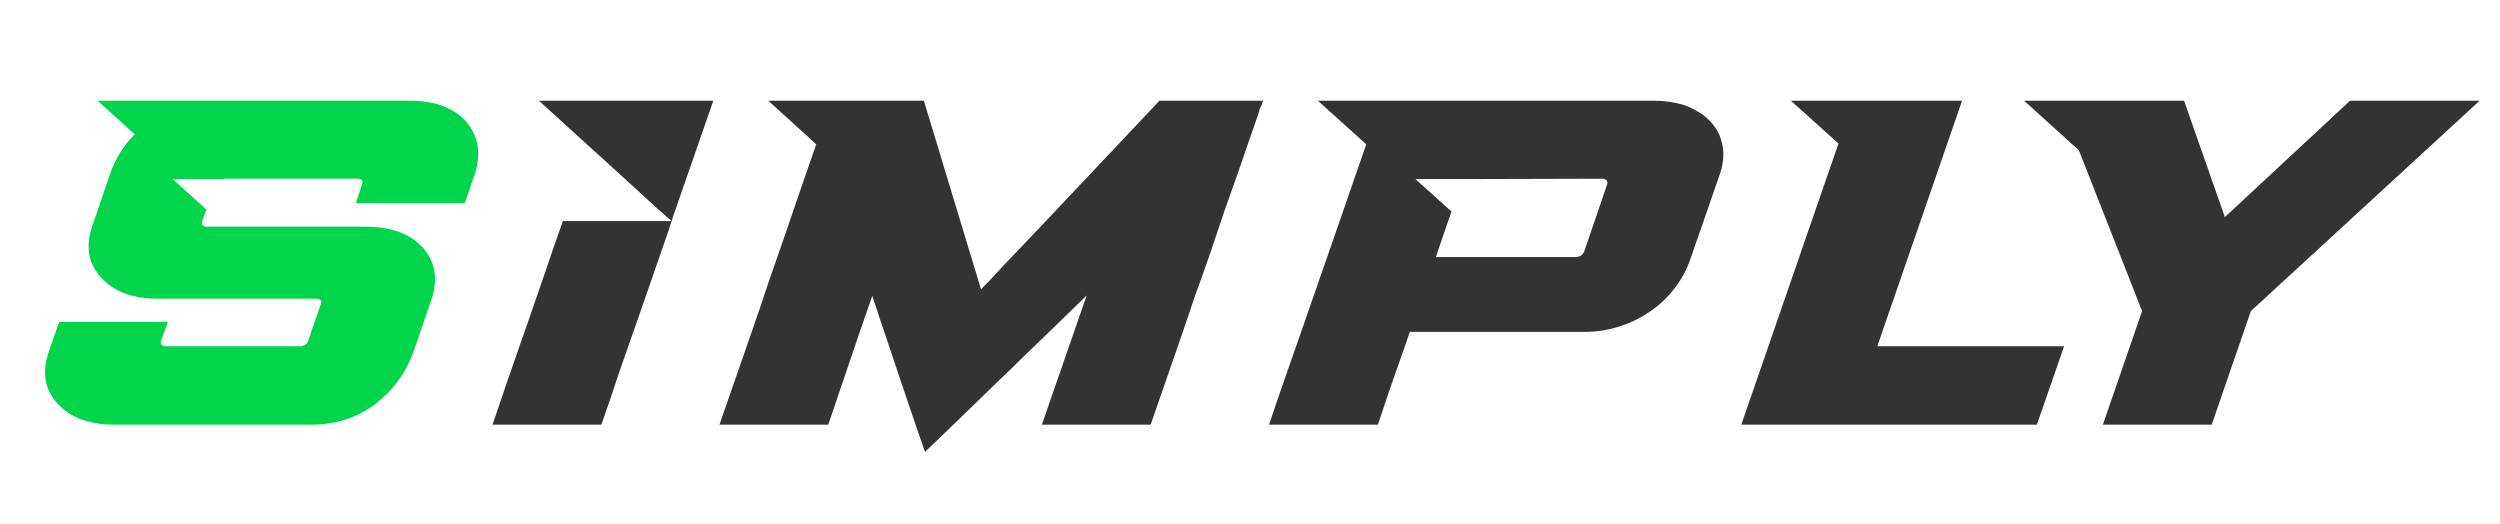 <svg width="2443" height="512" viewBox="0 0 2443 512" fill="none" xmlns="http://www.w3.org/2000/svg">
<g clip-path="url(#clip0_2_4)">
<path d="M55.842 393.894C43.335 380.083 40.729 363.016 48.025 342.691L57.797 314.55H164.11L157.465 332.529C156.162 336.438 157.986 338.392 162.937 338.392H292.311C297.001 338.392 299.998 336.438 301.301 332.529L313.417 297.352C314.981 293.704 313.287 291.88 308.336 291.88H154.338C129.584 291.88 110.953 284.845 98.446 270.774C85.938 256.963 83.333 239.896 90.629 219.571L107.435 170.323C112.647 155.21 120.725 142.182 131.669 131.238L95.319 98.406H399.797C425.072 98.406 443.703 105.311 455.689 119.121C467.675 133.192 470.411 150.259 463.897 170.323L454.126 198.465H347.813L353.675 180.486C355.239 176.577 353.675 174.623 348.985 174.623H219.221C218.96 174.623 218.83 174.753 218.83 175.014C218.83 175.014 218.699 175.014 218.439 175.014H168.8L201.632 204.719L197.723 215.663C196.421 219.571 198.245 221.526 203.195 221.526H357.193C382.208 221.526 400.969 228.431 413.477 242.241C425.723 256.573 428.329 273.64 421.294 293.443L404.487 342.691C396.409 364.84 383.511 382.429 365.792 395.457C348.334 408.486 327.749 415 304.037 415H111.735C86.981 415 68.35 407.965 55.842 393.894Z" fill="#00D54B"/>
<path d="M481.303 415C490.162 388.682 498.891 363.277 507.49 338.783C511.138 328.36 514.916 317.546 518.825 306.342C522.733 295.137 526.512 284.193 530.16 273.51C533.808 262.826 537.325 252.534 540.713 242.632C544.1 232.73 547.227 223.871 550.093 216.054H656.407C651.977 212.145 646.765 207.585 640.772 202.374C634.779 196.902 628.395 191.039 621.62 184.785C614.845 178.531 607.68 172.017 600.123 165.242C592.827 158.467 585.661 151.953 578.626 145.699C562.21 130.847 544.882 115.082 526.642 98.406H697.056L661.879 199.638C661.357 201.201 660.836 202.765 660.315 204.328C659.794 205.631 659.143 207.325 658.361 209.409C657.84 211.494 657.188 213.709 656.407 216.054C655.364 218.659 654.713 220.483 654.452 221.526C654.192 222.568 653.931 223.48 653.671 224.262C644.029 252.143 635.04 278.07 626.701 302.042C623.053 312.205 619.405 322.627 615.757 333.311C612.109 343.734 608.592 353.766 605.204 363.407C602.077 372.787 599.211 381.386 596.605 389.203C594 396.76 591.915 402.753 590.352 407.183C589.831 408.486 589.44 409.658 589.179 410.701C588.919 411.743 588.658 412.525 588.397 413.046C588.137 413.827 587.876 414.479 587.616 415H481.303ZM703.068 415C708.28 399.887 713.621 384.513 719.093 368.879C724.565 352.984 730.037 337.219 735.509 321.585C740.981 305.951 746.193 290.577 751.144 275.464C756.355 260.351 761.306 246.15 765.996 232.861C776.68 201.331 787.233 170.714 797.656 141.009L750.753 98.406H902.796L958.689 282.89C959.731 281.587 960.904 280.285 962.207 278.982C963.509 277.679 964.942 276.246 966.506 274.682C968.33 272.858 970.284 270.774 972.369 268.429C977.32 262.957 983.443 256.442 990.739 248.886C998.296 241.069 1006.24 232.73 1014.58 223.871C1023.18 214.751 1032.04 205.37 1041.16 195.729C1050.28 186.088 1059.27 176.577 1068.13 167.197C1088.71 145.309 1110.34 122.378 1133.01 98.406H1234.24L1233.07 101.923C1232.55 103.226 1231.9 104.659 1231.12 106.223C1230.6 107.786 1230.07 109.61 1229.55 111.695C1227.21 118.209 1224.34 126.417 1220.95 136.319C1217.57 145.96 1213.79 156.904 1209.62 169.151C1205.45 180.877 1201.02 193.384 1196.33 206.673C1191.9 219.962 1187.34 233.512 1182.65 247.322C1177.96 260.872 1173.14 274.422 1168.19 287.971C1163.5 301.521 1159.07 314.55 1154.9 327.057C1144.74 356.241 1134.57 385.555 1124.41 415H1018.1L1061.88 288.753C1040.51 309.599 1019.92 329.533 1000.12 348.554C991.781 356.893 983.052 365.361 973.932 373.96C965.073 382.559 956.344 391.027 947.745 399.366C939.406 407.443 931.459 415.13 923.903 422.426C916.346 429.722 909.701 436.106 903.969 441.578C901.624 434.803 899.018 427.377 896.152 419.299C893.546 411.482 890.81 403.405 887.944 395.066C885.077 386.467 882.211 377.999 879.345 369.661C876.478 361.062 873.742 352.854 871.137 345.037C864.883 326.797 858.629 308.166 852.376 289.144C848.206 300.87 843.777 313.638 839.086 327.448C835.178 339.174 830.618 352.593 825.406 367.706C820.195 382.819 814.853 398.584 809.381 415H703.068ZM1240.12 415C1245.07 400.147 1250.28 384.904 1255.75 369.27C1261.22 353.635 1266.69 338.001 1272.17 322.367C1277.64 306.733 1282.98 291.359 1288.19 276.246C1293.4 261.133 1298.35 246.931 1303.04 233.642C1313.99 202.113 1324.67 171.235 1335.09 141.009L1287.8 98.406H1616.51C1623.81 98.406 1631.1 99.187 1638.4 100.751C1645.69 102.314 1652.34 104.92 1658.33 108.568C1664.59 111.955 1669.93 116.515 1674.36 122.248C1678.79 127.72 1681.78 134.495 1683.35 142.573C1684.13 147.263 1684.26 151.953 1683.74 156.643C1683.22 161.073 1682.17 165.633 1680.61 170.323L1652.08 252.403C1648.43 263.347 1643.09 273.249 1636.05 282.109C1629.28 290.968 1621.2 298.525 1611.82 304.778C1602.7 311.032 1592.67 315.853 1581.72 319.24C1571.04 322.627 1560.1 324.321 1548.89 324.321H1377.7C1374.83 332.659 1371.7 341.649 1368.32 351.29C1365.45 359.629 1362.06 369.27 1358.15 380.214C1354.51 391.158 1350.6 402.753 1346.43 415H1240.12ZM1418.35 206.673L1403.1 251.231H1539.12C1543.55 251.231 1546.55 249.407 1548.11 245.759L1570.39 180.486C1570.65 180.225 1570.78 179.443 1570.78 178.141C1570.26 175.795 1568.57 174.623 1565.7 174.623L1429.68 175.014H1383.17L1418.35 206.673ZM1701.59 415L1796.56 140.227L1750.05 98.406H1917.34L1834.48 338.392H2017.01L1990.43 415H1701.59ZM1977.93 98.406H2134.28L2174.14 212.145L2296.48 98.406H2423.12L2199.55 303.997L2161.25 415H2054.93L2093.24 303.997L2031.48 146.872L1977.93 98.406Z" fill="#333333"/>
</g>
<defs>
<clipPath id="clip0_2_4">
<rect width="2443" height="512" fill="white"/>
</clipPath>
</defs>
</svg>

